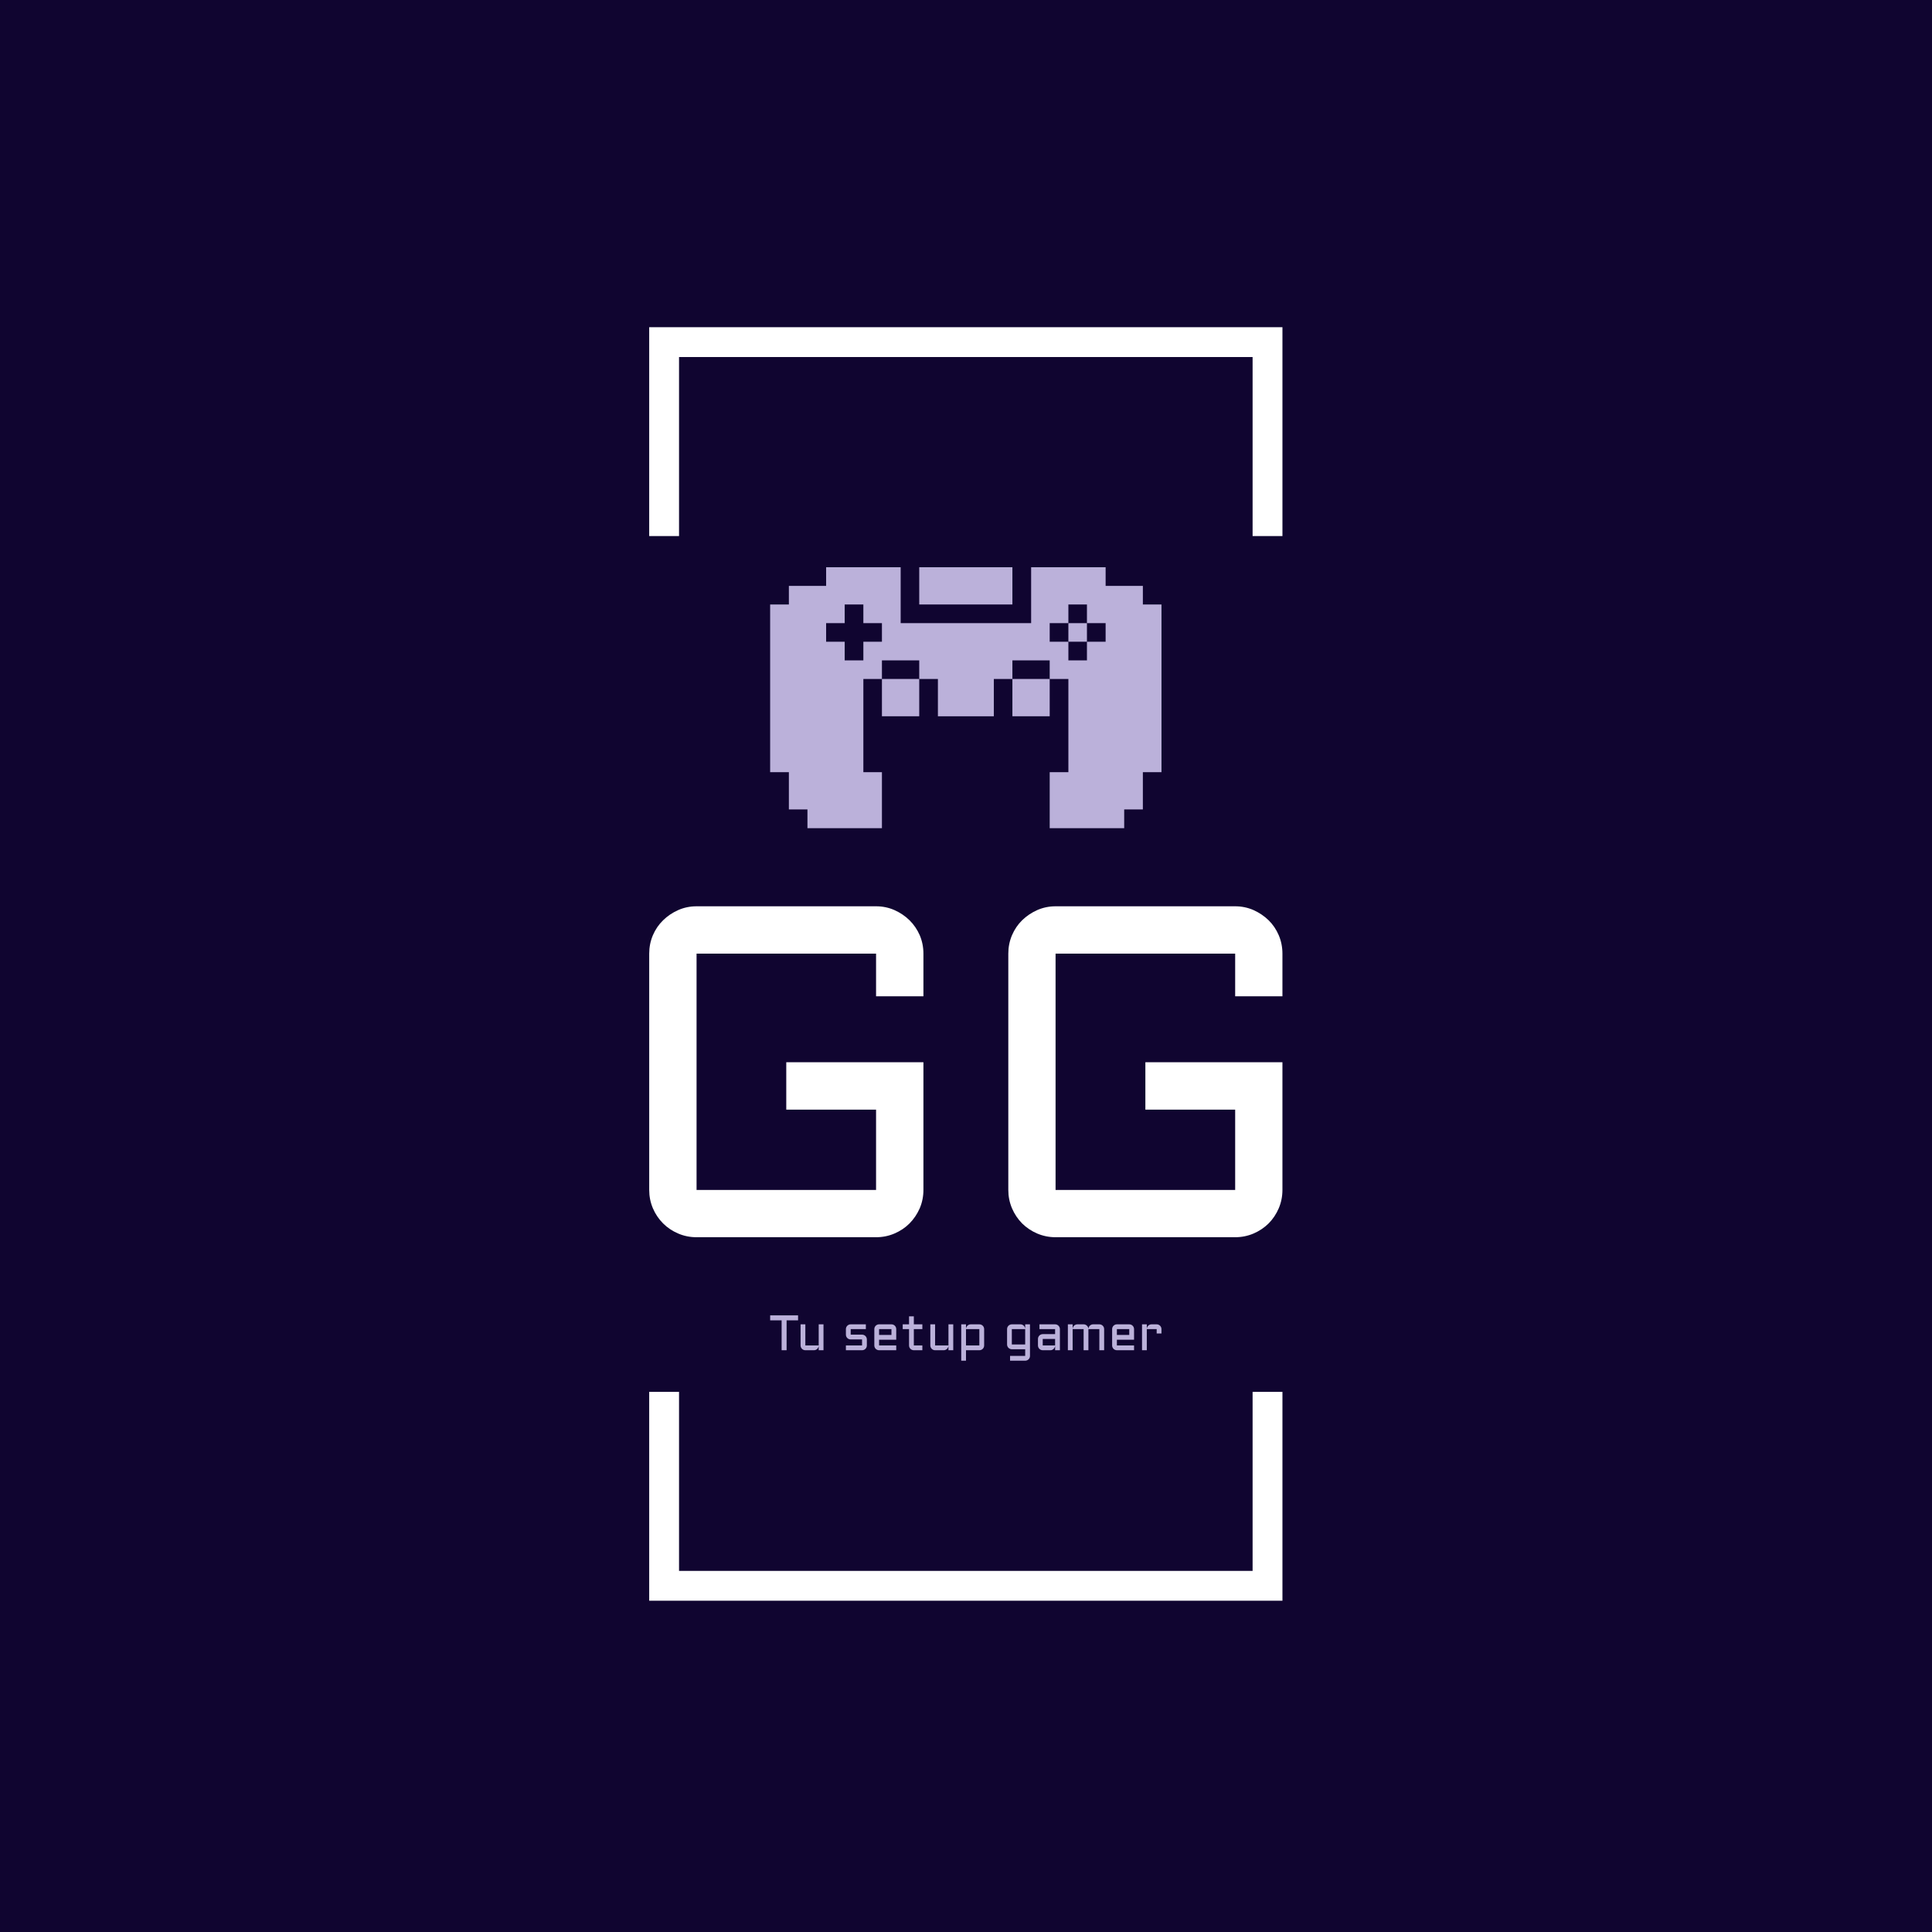 <svg xmlns="http://www.w3.org/2000/svg" version="1.1" xmlns:xlink="http://www.w3.org/1999/xlink" xmlns:svgjs="http://svgjs.dev/svgjs" width="1500" height="1500" viewBox="0 0 1500 1500"><rect width="1500" height="1500" fill="#100530"></rect><g transform="matrix(0.328,0,0,0.328,503.858,248.387)"><svg viewBox="0 0 122 248" data-background-color="#100530" preserveAspectRatio="xMidYMid meet" height="3049" width="1500" xmlns="http://www.w3.org/2000/svg" xmlns:xlink="http://www.w3.org/1999/xlink"><g id="tight-bounds" transform="matrix(1,0,0,1,0.04,0.4)"><svg viewBox="0 0 121.921 247.2" height="247.2" width="121.921"><g><svg></svg></g><g><svg viewBox="0 0 121.921 247.2" height="247.2" width="121.921"><g transform="matrix(1,0,0,1,0,47.215)"><svg viewBox="0 0 121.921 152.77" height="152.77" width="121.921"><g><svg viewBox="0 0 244.431 306.278" height="152.77" width="121.921"><g transform="matrix(1,0,0,1,0,130.876)"><svg viewBox="0 0 244.431 175.402" height="175.402" width="244.431"><g id="textblocktransform"><svg viewBox="0 0 244.431 175.402" height="175.402" width="244.431" id="textblock"><g><svg viewBox="0 0 244.431 127.739" height="127.739" width="244.431"><g transform="matrix(1,0,0,1,0,0)"><svg width="244.431" viewBox="4.49 -35.01 66.99 35.01" height="127.739" data-palette-color="#ffffff"><g class="wordmark-text-0" data-fill-palette-color="primary" id="text-0"><path d="M4.49-5L4.49-30Q4.49-31.03 4.88-31.95 5.27-32.86 5.96-33.53 6.64-34.2 7.56-34.61 8.47-35.01 9.5-35.01L9.5-35.01 28.49-35.01Q29.52-35.01 30.43-34.61 31.35-34.2 32.03-33.53 32.71-32.86 33.11-31.95 33.5-31.03 33.5-30L33.5-30 33.5-25.49 28.49-25.49 28.49-30 9.5-30 9.5-5 28.49-5 28.49-13.5 18.99-13.5 18.99-18.51 33.5-18.51 33.5-5Q33.5-3.98 33.11-3.06 32.71-2.15 32.03-1.46 31.35-0.78 30.43-0.39 29.52 0 28.49 0L28.49 0 9.5 0Q8.47 0 7.56-0.39 6.64-0.78 5.96-1.46 5.27-2.15 4.88-3.06 4.49-3.98 4.49-5L4.49-5ZM42.48-5L42.48-30Q42.48-31.03 42.87-31.95 43.26-32.86 43.94-33.53 44.63-34.2 45.54-34.61 46.46-35.01 47.48-35.01L47.48-35.01 66.48-35.01Q67.5-35.01 68.42-34.61 69.33-34.2 70.02-33.53 70.7-32.86 71.09-31.95 71.48-31.03 71.48-30L71.48-30 71.48-25.49 66.48-25.49 66.48-30 47.48-30 47.48-5 66.48-5 66.48-13.5 56.98-13.5 56.98-18.51 71.48-18.51 71.48-5Q71.48-3.98 71.09-3.06 70.7-2.15 70.02-1.46 69.33-0.78 68.42-0.39 67.5 0 66.48 0L66.48 0 47.48 0Q46.46 0 45.54-0.39 44.63-0.78 43.94-1.46 43.26-2.15 42.87-3.06 42.48-3.98 42.48-5L42.48-5Z" fill="#ffffff" data-fill-palette-color="primary"></path></g></svg></g></svg></g><g transform="matrix(1,0,0,1,46.686,157.895)"><svg viewBox="0 0 151.059 17.508" height="17.508" width="151.059"><g transform="matrix(1,0,0,1,0,0)"><svg width="151.059" viewBox="1.49 -35.01 392.62 45.51" height="17.508" data-palette-color="#bbb1da"><path d="M1.49-30L1.49-35.01 29.49-35.01 29.49-30 17.99-30 17.99 0 12.99 0 12.99-30 1.49-30ZM32-4.81L32-26 36.79-26 36.79-4.81 50.19-4.81 50.19-26 55-26 55 0 50.19 0 50.19-4.39Q50.12-3.49 49.7-2.69 49.29-1.88 48.64-1.28 48-0.68 47.17-0.34 46.34 0 45.41 0L45.41 0 36.79 0Q35.81 0 34.93-0.38 34.06-0.76 33.41-1.4 32.76-2.05 32.38-2.93 32-3.81 32-4.81L32-4.81ZM77.48-4.81L93.69-4.81 93.69-10.84 82.29-10.84Q81.29-10.84 80.41-11.22 79.53-11.6 78.89-12.24 78.24-12.89 77.86-13.77 77.48-14.65 77.48-15.65L77.48-15.65 77.48-21.19Q77.48-22.19 77.86-23.07 78.24-23.95 78.89-24.6 79.53-25.24 80.41-25.62 81.29-26 82.29-26L82.29-26 97.5-26 97.5-21.19 82.29-21.19 82.29-15.65 93.69-15.65Q94.69-15.65 95.56-15.27 96.43-14.89 97.09-14.25 97.75-13.6 98.12-12.72 98.5-11.84 98.5-10.84L98.5-10.84 98.5-4.81Q98.5-3.81 98.12-2.93 97.75-2.05 97.09-1.4 96.43-0.76 95.56-0.38 94.69 0 93.69 0L93.69 0 77.48 0 77.48-4.81ZM127.99-21.19L127.99-10.55 110.78-10.55 110.78-4.81 127.99-4.81 127.99 0 110.78 0Q109.8 0 108.93-0.38 108.05-0.76 107.4-1.4 106.75-2.05 106.37-2.93 106-3.81 106-4.81L106-4.81 106-21.19Q106-22.19 106.37-23.07 106.75-23.95 107.4-24.6 108.05-25.24 108.93-25.62 109.8-26 110.78-26L110.78-26 123.18-26Q124.18-26 125.06-25.62 125.94-25.24 126.59-24.6 127.24-23.95 127.61-23.07 127.99-22.19 127.99-21.19L127.99-21.19ZM123.18-21.19L110.78-21.19 110.78-15.36 123.18-15.36 123.18-21.19ZM134.48-21.19L134.48-26 140.83-26 140.83-34.01 145.64-34.01 145.64-26 154.19-26 154.19-21.19 145.64-21.19 145.64-4.81 154.19-4.81 154.19 0 145.64 0Q144.67 0 143.79-0.38 142.91-0.76 142.25-1.4 141.59-2.05 141.21-2.93 140.83-3.81 140.83-4.81L140.83-4.81 140.83-21.19 134.48-21.19ZM162.19-4.81L162.19-26 166.98-26 166.98-4.81 180.38-4.81 180.38-26 185.19-26 185.19 0 180.38 0 180.38-4.39Q180.31-3.49 179.89-2.69 179.48-1.88 178.83-1.28 178.18-0.68 177.35-0.34 176.52 0 175.6 0L175.6 0 166.98 0Q166 0 165.12-0.38 164.24-0.76 163.6-1.4 162.95-2.05 162.57-2.93 162.19-3.81 162.19-4.81L162.19-4.81ZM216.19-21.19L216.19-4.81Q216.19-3.81 215.82-2.93 215.44-2.05 214.79-1.4 214.14-0.76 213.26-0.38 212.38 0 211.38 0L211.38 0 197.98 0 197.98 10.5 193.2 10.5 193.2-26 197.98-26 197.98-21.61Q198.05-22.53 198.47-23.33 198.88-24.12 199.52-24.72 200.15-25.32 201-25.66 201.84-26 202.79-26L202.79-26 211.38-26Q212.38-26 213.26-25.62 214.14-25.24 214.79-24.6 215.44-23.95 215.82-23.07 216.19-22.19 216.19-21.19L216.19-21.19ZM197.98-4.81L211.38-4.81 211.38-21.19 197.98-21.19 197.98-4.81ZM239.19-5.81L239.19-21.19Q239.19-22.19 239.56-23.07 239.94-23.95 240.59-24.6 241.24-25.24 242.12-25.62 243-26 243.97-26L243.97-26 252.59-26Q253.54-26 254.4-25.65 255.25-25.29 255.9-24.67 256.54-24.05 256.95-23.21 257.35-22.36 257.37-21.41L257.37-21.41 257.37-26 262.18-26 262.18 5.69Q262.18 6.69 261.81 7.57 261.43 8.45 260.78 9.09 260.13 9.74 259.25 10.12 258.38 10.5 257.37 10.5L257.37 10.5 242.19 10.5 242.19 5.69 257.37 5.69 257.37-1 243.97-1Q243-1 242.12-1.38 241.24-1.76 240.59-2.4 239.94-3.05 239.56-3.93 239.19-4.81 239.19-5.81L239.19-5.81ZM243.97-5.81L257.37-5.81 257.37-21.19 243.97-21.19 243.97-5.81ZM270.19-4.81L270.19-11.35Q270.19-12.35 270.57-13.22 270.95-14.09 271.59-14.75 272.24-15.41 273.12-15.78 274-16.16 274.98-16.16L274.98-16.16 287.38-16.16 287.38-21.19 271.68-21.19 271.68-26 287.38-26Q288.38-26 289.26-25.62 290.14-25.24 290.78-24.6 291.43-23.95 291.81-23.07 292.19-22.19 292.19-21.19L292.19-21.19 292.19 0 287.38 0 287.38-4.39Q287.3-3.49 286.89-2.69 286.47-1.88 285.83-1.28 285.18-0.68 284.35-0.34 283.52 0 282.59 0L282.59 0 274.98 0Q274 0 273.12-0.38 272.24-0.76 271.59-1.4 270.95-2.05 270.57-2.93 270.19-3.81 270.19-4.81L270.19-4.81ZM274.98-11.35L274.98-4.81 287.38-4.81 287.38-11.35 274.98-11.35ZM331.78-21.19L320.8-21.19 320.8 0 315.99 0 315.99-21.19 304.98-21.19 304.98 0 300.19 0 300.19-26 304.98-26 304.98-21.41Q305.03-22.36 305.42-23.21 305.81-24.05 306.45-24.67 307.1-25.29 307.96-25.65 308.81-26 309.79-26L309.79-26 315.99-26Q316.94-26 317.79-25.65 318.65-25.29 319.31-24.67 319.97-24.05 320.37-23.21 320.77-22.36 320.8-21.41L320.8-21.41Q320.85-22.36 321.22-23.21 321.6-24.05 322.25-24.67 322.9-25.29 323.75-25.65 324.61-26 325.58-26L325.58-26 331.78-26Q332.79-26 333.66-25.62 334.54-25.24 335.19-24.6 335.84-23.95 336.22-23.07 336.59-22.19 336.59-21.19L336.59-21.19 336.59 0 331.78 0 331.78-21.19ZM366.6-21.19L366.6-10.55 349.38-10.55 349.38-4.81 366.6-4.81 366.6 0 349.38 0Q348.41 0 347.53-0.38 346.65-0.76 346-1.4 345.36-2.05 344.98-2.93 344.6-3.81 344.6-4.81L344.6-4.81 344.6-21.19Q344.6-22.19 344.98-23.07 345.36-23.95 346-24.6 346.65-25.24 347.53-25.62 348.41-26 349.38-26L349.38-26 361.79-26Q362.79-26 363.67-25.62 364.55-25.24 365.19-24.6 365.84-23.95 366.22-23.07 366.6-22.19 366.6-21.19L366.6-21.19ZM361.79-21.19L349.38-21.19 349.38-15.36 361.79-15.36 361.79-21.19ZM389.3-21.19L379.39-21.19 379.39 0 374.6 0 374.6-26 379.39-26 379.39-21.41Q379.44-22.36 379.83-23.21 380.22-24.05 380.86-24.67 381.51-25.29 382.36-25.65 383.22-26 384.2-26L384.2-26 389.3-26Q390.3-26 391.17-25.62 392.03-25.24 392.69-24.6 393.35-23.95 393.73-23.07 394.11-22.19 394.11-21.19L394.11-21.19 394.11-16.8 389.3-16.8 389.3-21.19Z" opacity="1" transform="matrix(1,0,0,1,0,0)" fill="#bbb1da" class="slogan-text-1" data-fill-palette-color="secondary" id="text-1"></path></svg></g></svg></g></svg></g></svg></g><g transform="matrix(1,0,0,1,46.686,0)"><svg viewBox="0 0 151.059 100.72" height="100.72" width="151.059"><g><svg xmlns="http://www.w3.org/2000/svg" xmlns:xlink="http://www.w3.org/1999/xlink" version="1.1" x="0" y="0" viewBox="14.8 26.738 70.4 46.94" enable-background="new 0 0 100 100" xml:space="preserve" height="100.72" width="151.059" class="icon-icon-0" data-fill-palette-color="accent" id="icon-0"><g fill="#bbb1da" data-fill-palette-color="accent"><path d="M81.85 33.438V30.098H75.15V26.738H61.75V36.798H38.279V26.738H24.87V30.098H18.17V33.438H14.8V63.608H18.17V70.308H21.51V73.678H34.91V63.608H31.569V46.838H34.91V43.498H41.62V46.838H44.979V53.548H55.04V46.838H58.38V43.498H65.09V46.838H68.45V63.608H65.09V73.678H78.49V70.308H81.849V63.608H85.2V33.438zM31.569 40.139V43.499H28.21V40.139H24.87V36.799H28.21V33.439H31.569V36.799H34.91V40.139zM65.09 40.139V36.799H68.45V33.439H71.79V36.799H75.149V40.139H71.79V43.499H68.45V40.139z" fill="#bbb1da" data-fill-palette-color="accent"></path><rect x="68.45" y="36.798" width="3.34" height="3.34" fill="#bbb1da" data-fill-palette-color="accent"></rect><rect x="58.38" y="46.838" width="6.71" height="6.71" fill="#bbb1da" data-fill-palette-color="accent"></rect><rect x="41.62" y="26.738" width="16.76" height="6.7" fill="#bbb1da" data-fill-palette-color="accent"></rect><rect x="34.91" y="46.838" width="6.71" height="6.71" fill="#bbb1da" data-fill-palette-color="accent"></rect></g></svg></g></svg></g><g></g></svg></g></svg></g><path d="M0 41.215L0 1 121.921 1 121.921 41.215 116.175 41.215 116.175 6.746 5.746 6.746 5.746 41.215 0 41.215M0 205.985L0 246.2 121.921 246.2 121.921 205.985 116.175 205.985 116.175 240.454 5.746 240.454 5.746 205.985 0 205.985" fill="#ffffff" stroke="transparent" data-fill-palette-color="tertiary"></path></svg></g><defs></defs></svg><rect width="121.921" height="247.2" fill="none" stroke="none" visibility="hidden"></rect></g></svg></g></svg>